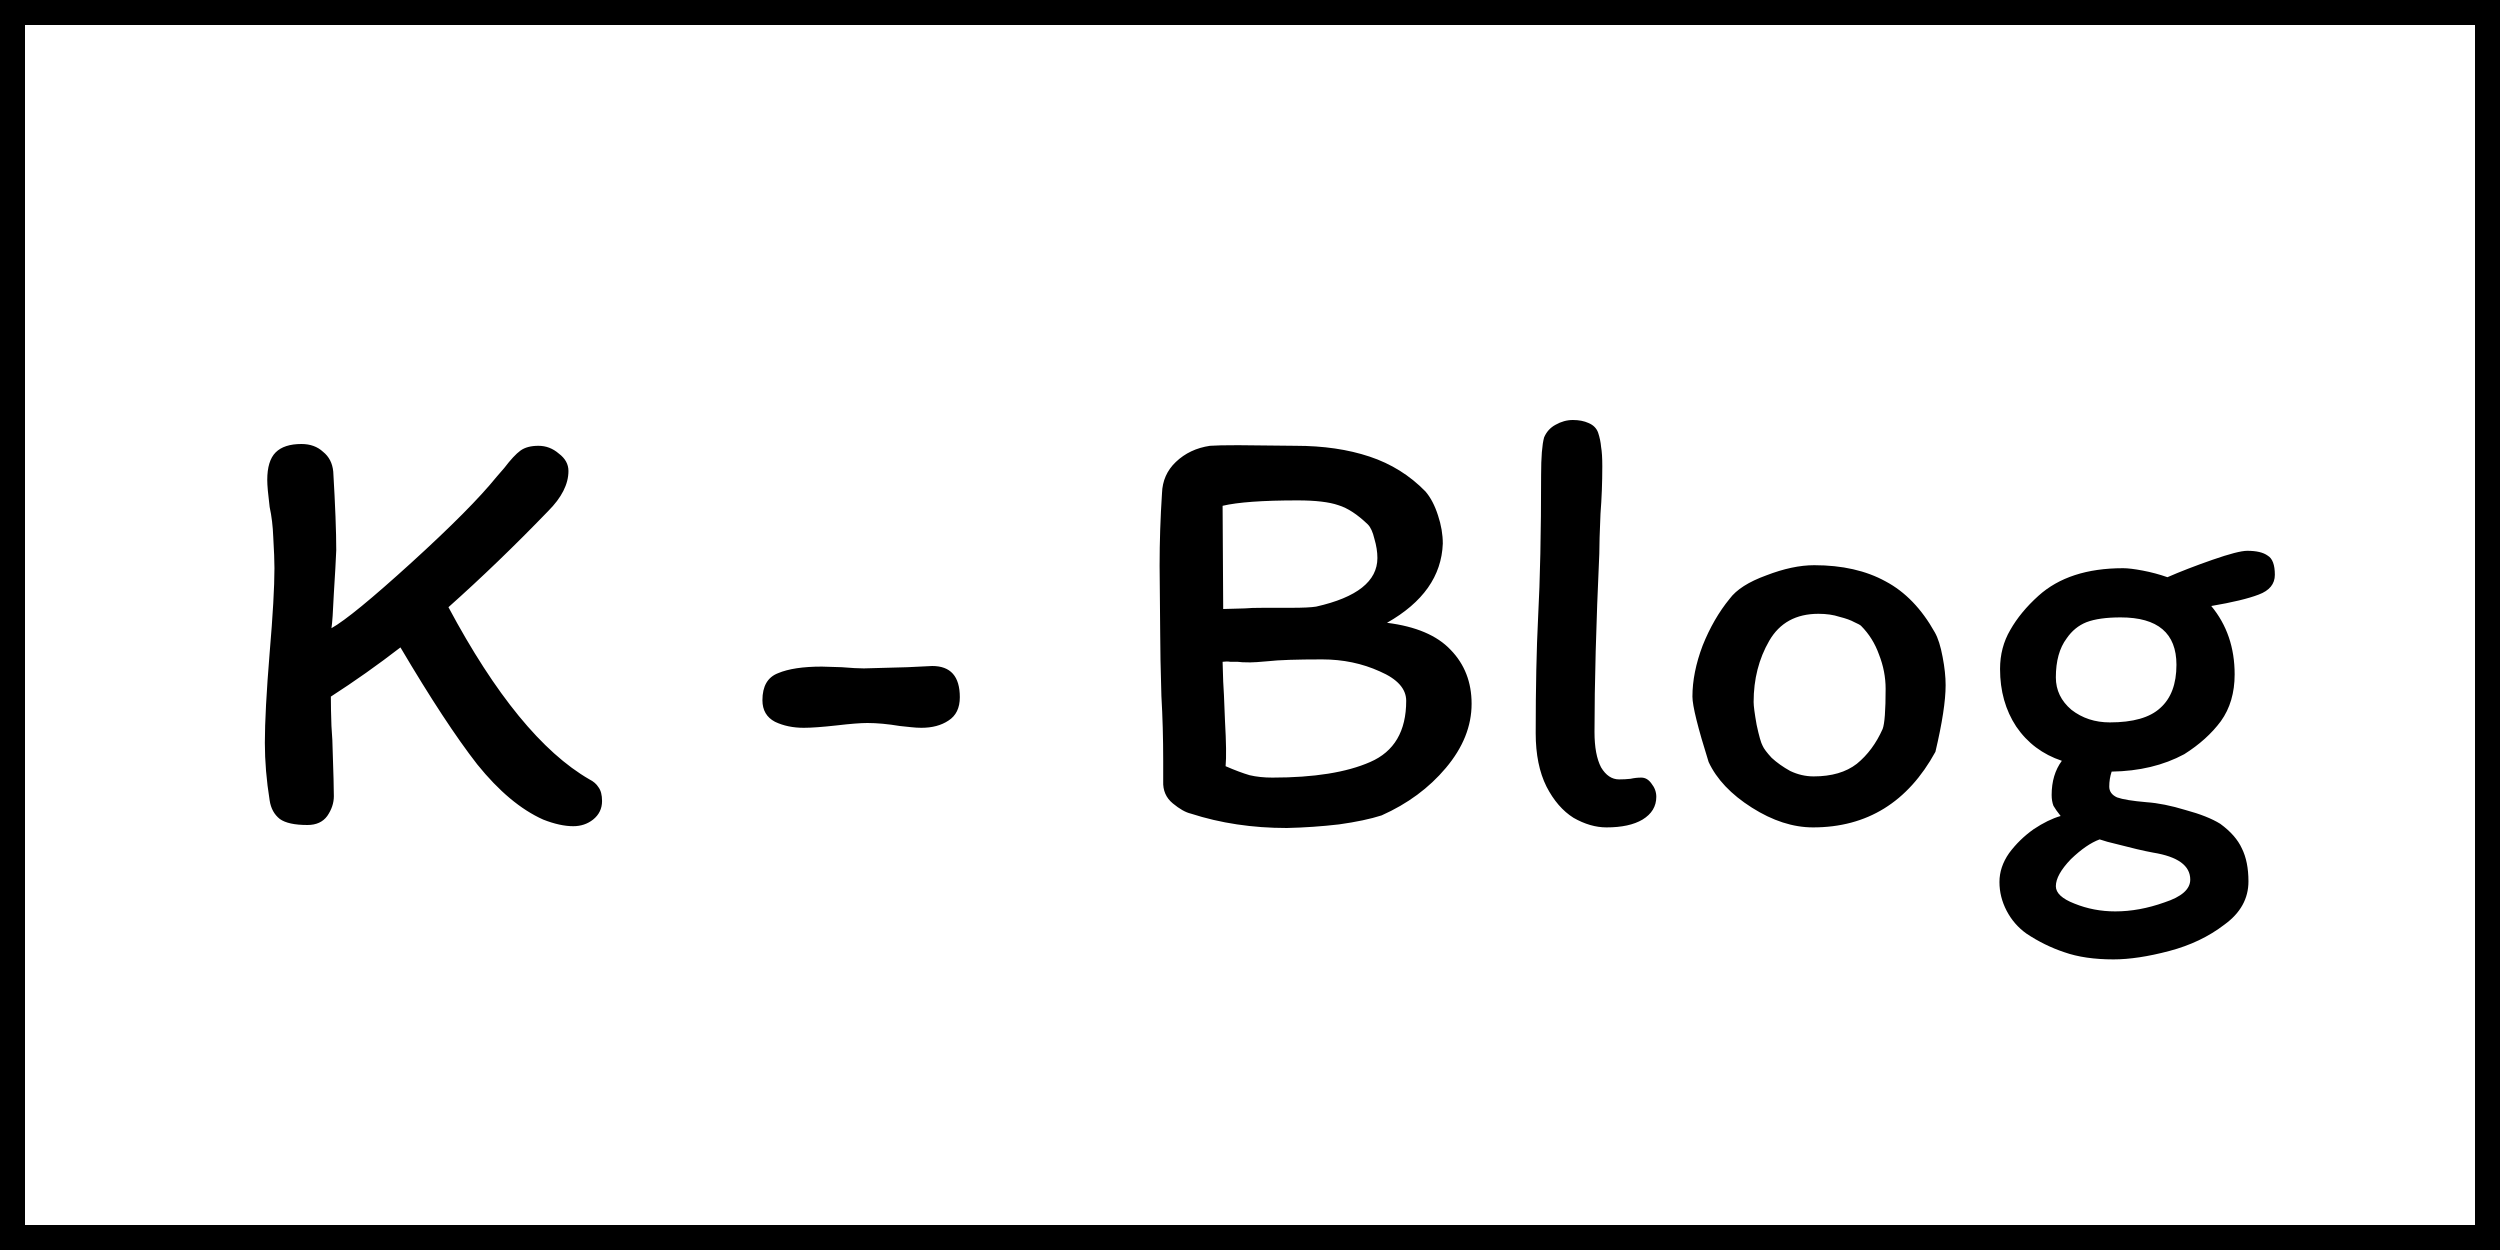 <svg width="100" height="50" viewBox="0 0 100 50" fill="none" xmlns="http://www.w3.org/2000/svg">
<rect x="0.5" y="0.5" width="99" height="49" stroke="black"/>
<path d="M23.578 31.176C23.738 31.256 23.858 31.36 23.938 31.488C24.034 31.616 24.082 31.8 24.082 32.04C24.082 32.344 23.962 32.592 23.722 32.784C23.498 32.96 23.234 33.048 22.93 33.048C22.578 33.048 22.178 32.96 21.73 32.784C20.834 32.384 19.954 31.648 19.09 30.576C18.242 29.488 17.218 27.928 16.018 25.896C15.106 26.6 14.178 27.256 13.234 27.864C13.234 28.2 13.242 28.592 13.258 29.04C13.29 29.472 13.306 29.792 13.306 30C13.338 30.928 13.354 31.544 13.354 31.848C13.354 32.12 13.266 32.384 13.09 32.64C12.914 32.88 12.65 33 12.298 33C11.786 33 11.418 32.92 11.194 32.76C10.97 32.584 10.834 32.336 10.786 32.016C10.658 31.216 10.594 30.448 10.594 29.712C10.594 28.88 10.658 27.68 10.786 26.112C10.914 24.608 10.978 23.48 10.978 22.728C10.978 22.44 10.962 22.024 10.93 21.48C10.914 21.048 10.866 20.648 10.786 20.28C10.722 19.768 10.69 19.408 10.69 19.2C10.69 18.688 10.802 18.32 11.026 18.096C11.25 17.872 11.594 17.76 12.058 17.76C12.41 17.76 12.698 17.864 12.922 18.072C13.162 18.264 13.298 18.528 13.33 18.864C13.41 20.224 13.45 21.272 13.45 22.008C13.434 22.408 13.402 22.984 13.354 23.736C13.322 24.472 13.29 24.936 13.258 25.128C13.802 24.824 14.866 23.952 16.45 22.512C18.05 21.056 19.186 19.912 19.858 19.08L20.17 18.72C20.426 18.384 20.642 18.152 20.818 18.024C20.994 17.896 21.234 17.832 21.538 17.832C21.842 17.832 22.114 17.936 22.354 18.144C22.61 18.336 22.738 18.568 22.738 18.84C22.738 19.368 22.466 19.904 21.922 20.448C20.594 21.824 19.266 23.104 17.938 24.288C19.81 27.792 21.69 30.088 23.578 31.176ZM37.289 26.64C38.025 26.64 38.393 27.056 38.393 27.888C38.393 28.32 38.241 28.632 37.937 28.824C37.649 29.016 37.289 29.112 36.857 29.112C36.729 29.112 36.593 29.104 36.449 29.088C36.305 29.072 36.153 29.056 35.993 29.04C35.513 28.96 35.081 28.92 34.697 28.92C34.425 28.92 34.017 28.952 33.473 29.016C32.897 29.08 32.457 29.112 32.153 29.112C31.721 29.112 31.337 29.032 31.001 28.872C30.665 28.696 30.497 28.408 30.497 28.008C30.497 27.448 30.705 27.088 31.121 26.928C31.537 26.752 32.121 26.664 32.873 26.664L33.665 26.688C34.049 26.72 34.345 26.736 34.553 26.736L36.305 26.688L37.289 26.64ZM58.864 28.152C58.864 29.048 58.52 29.904 57.832 30.72C57.16 31.52 56.304 32.152 55.264 32.616C54.816 32.76 54.248 32.88 53.56 32.976C52.872 33.056 52.176 33.104 51.472 33.12C50.096 33.12 48.816 32.928 47.632 32.544C47.424 32.496 47.184 32.36 46.912 32.136C46.64 31.912 46.512 31.616 46.528 31.248V30.432C46.528 29.536 46.504 28.672 46.456 27.84C46.424 26.752 46.408 25.92 46.408 25.344L46.384 22.632C46.384 21.672 46.416 20.704 46.48 19.728C46.496 19.232 46.68 18.816 47.032 18.48C47.4 18.128 47.856 17.912 48.4 17.832C48.608 17.816 48.984 17.808 49.528 17.808L51.832 17.832C52.936 17.832 53.92 17.976 54.784 18.264C55.648 18.552 56.392 19.016 57.016 19.656C57.224 19.896 57.392 20.216 57.52 20.616C57.648 21 57.712 21.376 57.712 21.744C57.664 23.04 56.92 24.096 55.48 24.912C56.632 25.056 57.48 25.416 58.024 25.992C58.584 26.568 58.864 27.288 58.864 28.152ZM49.792 24.336C49.952 24.32 50.208 24.312 50.56 24.312H51.64C52.12 24.312 52.456 24.296 52.648 24.264C54.28 23.896 55.096 23.248 55.096 22.32C55.096 22.08 55.056 21.824 54.976 21.552C54.912 21.28 54.824 21.088 54.712 20.976C54.296 20.576 53.904 20.32 53.536 20.208C53.168 20.08 52.624 20.016 51.904 20.016C50.512 20.016 49.512 20.088 48.904 20.232L48.928 24.36L49.792 24.336ZM50.896 31.104C52.56 31.104 53.864 30.896 54.808 30.48C55.768 30.064 56.248 29.248 56.248 28.032C56.248 27.552 55.896 27.16 55.192 26.856C54.488 26.536 53.72 26.376 52.888 26.376C51.864 26.376 51.144 26.4 50.728 26.448C50.376 26.48 50.136 26.496 50.008 26.496C49.768 26.496 49.6 26.488 49.504 26.472C49.424 26.472 49.328 26.472 49.216 26.472C49.12 26.456 49.016 26.456 48.904 26.472L48.928 27.264C48.944 27.456 48.968 27.984 49 28.848C49.048 29.696 49.056 30.296 49.024 30.648C49.392 30.808 49.712 30.928 49.984 31.008C50.256 31.072 50.56 31.104 50.896 31.104ZM63.78 29.28C63.78 29.888 63.868 30.36 64.044 30.696C64.236 31.016 64.476 31.176 64.764 31.176C64.924 31.176 65.076 31.168 65.22 31.152C65.364 31.12 65.508 31.104 65.652 31.104C65.812 31.104 65.948 31.184 66.06 31.344C66.188 31.504 66.252 31.68 66.252 31.872C66.252 32.256 66.068 32.56 65.7 32.784C65.348 32.992 64.868 33.096 64.26 33.096C63.828 33.096 63.388 32.968 62.94 32.712C62.508 32.44 62.148 32.024 61.86 31.464C61.572 30.888 61.428 30.176 61.428 29.328C61.428 27.504 61.46 25.96 61.524 24.696C61.604 23.192 61.644 21.296 61.644 19.008C61.644 18.288 61.684 17.784 61.764 17.496C61.86 17.272 62.012 17.104 62.22 16.992C62.444 16.864 62.676 16.8 62.916 16.8C63.156 16.8 63.364 16.84 63.54 16.92C63.732 17 63.86 17.128 63.924 17.304C63.988 17.496 64.028 17.688 64.044 17.88C64.076 18.056 64.092 18.312 64.092 18.648C64.092 19.304 64.068 19.936 64.02 20.544C63.988 21.28 63.972 21.816 63.972 22.152C63.844 24.968 63.78 27.344 63.78 29.28ZM77.393 25.296C77.521 25.52 77.625 25.848 77.705 26.28C77.785 26.696 77.825 27.072 77.825 27.408C77.825 28.032 77.689 28.92 77.417 30.072C76.313 32.088 74.681 33.096 72.521 33.096C71.721 33.096 70.905 32.832 70.073 32.304C69.241 31.776 68.665 31.168 68.345 30.48C67.913 29.104 67.697 28.232 67.697 27.864C67.697 27.224 67.833 26.544 68.105 25.824C68.393 25.104 68.753 24.48 69.185 23.952C69.457 23.584 69.945 23.272 70.649 23.016C71.353 22.744 71.993 22.608 72.569 22.608C73.689 22.608 74.641 22.824 75.425 23.256C76.209 23.672 76.865 24.352 77.393 25.296ZM75.305 29.16C75.385 28.952 75.425 28.416 75.425 27.552C75.425 27.088 75.337 26.632 75.161 26.184C75.001 25.736 74.761 25.352 74.441 25.032C74.409 25 74.321 24.952 74.177 24.888C74.033 24.808 73.833 24.736 73.577 24.672C73.337 24.592 73.057 24.552 72.737 24.552C71.841 24.552 71.185 24.912 70.769 25.632C70.353 26.352 70.145 27.168 70.145 28.08C70.145 28.24 70.185 28.544 70.265 28.992C70.361 29.44 70.441 29.72 70.505 29.832C70.553 29.944 70.673 30.104 70.865 30.312C71.073 30.504 71.321 30.68 71.609 30.84C71.913 30.984 72.225 31.056 72.545 31.056C73.265 31.056 73.841 30.888 74.273 30.552C74.705 30.2 75.049 29.736 75.305 29.16ZM89.386 26.976C89.386 27.712 89.202 28.336 88.834 28.848C88.466 29.344 87.978 29.784 87.37 30.168C86.538 30.616 85.57 30.848 84.466 30.864C84.402 31.056 84.37 31.256 84.37 31.464C84.37 31.656 84.474 31.8 84.682 31.896C84.906 31.976 85.298 32.04 85.858 32.088C86.322 32.12 86.842 32.224 87.418 32.4C88.01 32.56 88.474 32.744 88.81 32.952C89.226 33.256 89.514 33.584 89.674 33.936C89.85 34.288 89.938 34.728 89.938 35.256C89.938 35.944 89.618 36.52 88.978 36.984C88.354 37.464 87.618 37.816 86.77 38.04C85.922 38.264 85.178 38.376 84.538 38.376C83.77 38.376 83.114 38.28 82.57 38.088C82.042 37.912 81.538 37.664 81.058 37.344C80.722 37.104 80.458 36.8 80.266 36.432C80.074 36.064 79.978 35.68 79.978 35.28C79.978 34.88 80.106 34.496 80.362 34.128C80.634 33.76 80.962 33.44 81.346 33.168C81.73 32.912 82.09 32.736 82.426 32.64C82.298 32.48 82.202 32.344 82.138 32.232C82.09 32.104 82.066 31.96 82.066 31.8C82.066 31.256 82.202 30.8 82.474 30.432C81.706 30.176 81.098 29.72 80.65 29.064C80.218 28.408 80.002 27.64 80.002 26.76C80.002 26.184 80.138 25.664 80.41 25.2C80.682 24.72 81.058 24.264 81.538 23.832C82.354 23.096 83.482 22.728 84.922 22.728C85.114 22.728 85.378 22.76 85.714 22.824C86.05 22.888 86.378 22.976 86.698 23.088C87.21 22.864 87.81 22.632 88.498 22.392C89.186 22.152 89.65 22.032 89.89 22.032C90.258 22.032 90.53 22.096 90.706 22.224C90.898 22.336 90.994 22.592 90.994 22.992C90.994 23.36 90.778 23.624 90.346 23.784C89.93 23.944 89.298 24.096 88.45 24.24C89.074 24.992 89.386 25.904 89.386 26.976ZM84.394 28.896C85.322 28.896 85.994 28.704 86.41 28.32C86.842 27.936 87.058 27.36 87.058 26.592C87.058 25.328 86.314 24.696 84.826 24.696C84.25 24.696 83.794 24.76 83.458 24.888C83.138 25.016 82.874 25.232 82.666 25.536C82.378 25.92 82.234 26.44 82.234 27.096C82.234 27.608 82.442 28.04 82.858 28.392C83.29 28.728 83.802 28.896 84.394 28.896ZM82.234 35.448C82.234 35.72 82.482 35.952 82.978 36.144C83.49 36.352 84.034 36.456 84.61 36.456C85.25 36.456 85.906 36.336 86.578 36.096C87.266 35.872 87.61 35.568 87.61 35.184C87.61 34.624 87.114 34.264 86.122 34.104C85.77 34.04 85.258 33.92 84.586 33.744C84.506 33.728 84.41 33.704 84.298 33.672C84.202 33.64 84.098 33.608 83.986 33.576C83.634 33.704 83.25 33.968 82.834 34.368C82.434 34.784 82.234 35.144 82.234 35.448Z" fill="black"/>
</svg>

